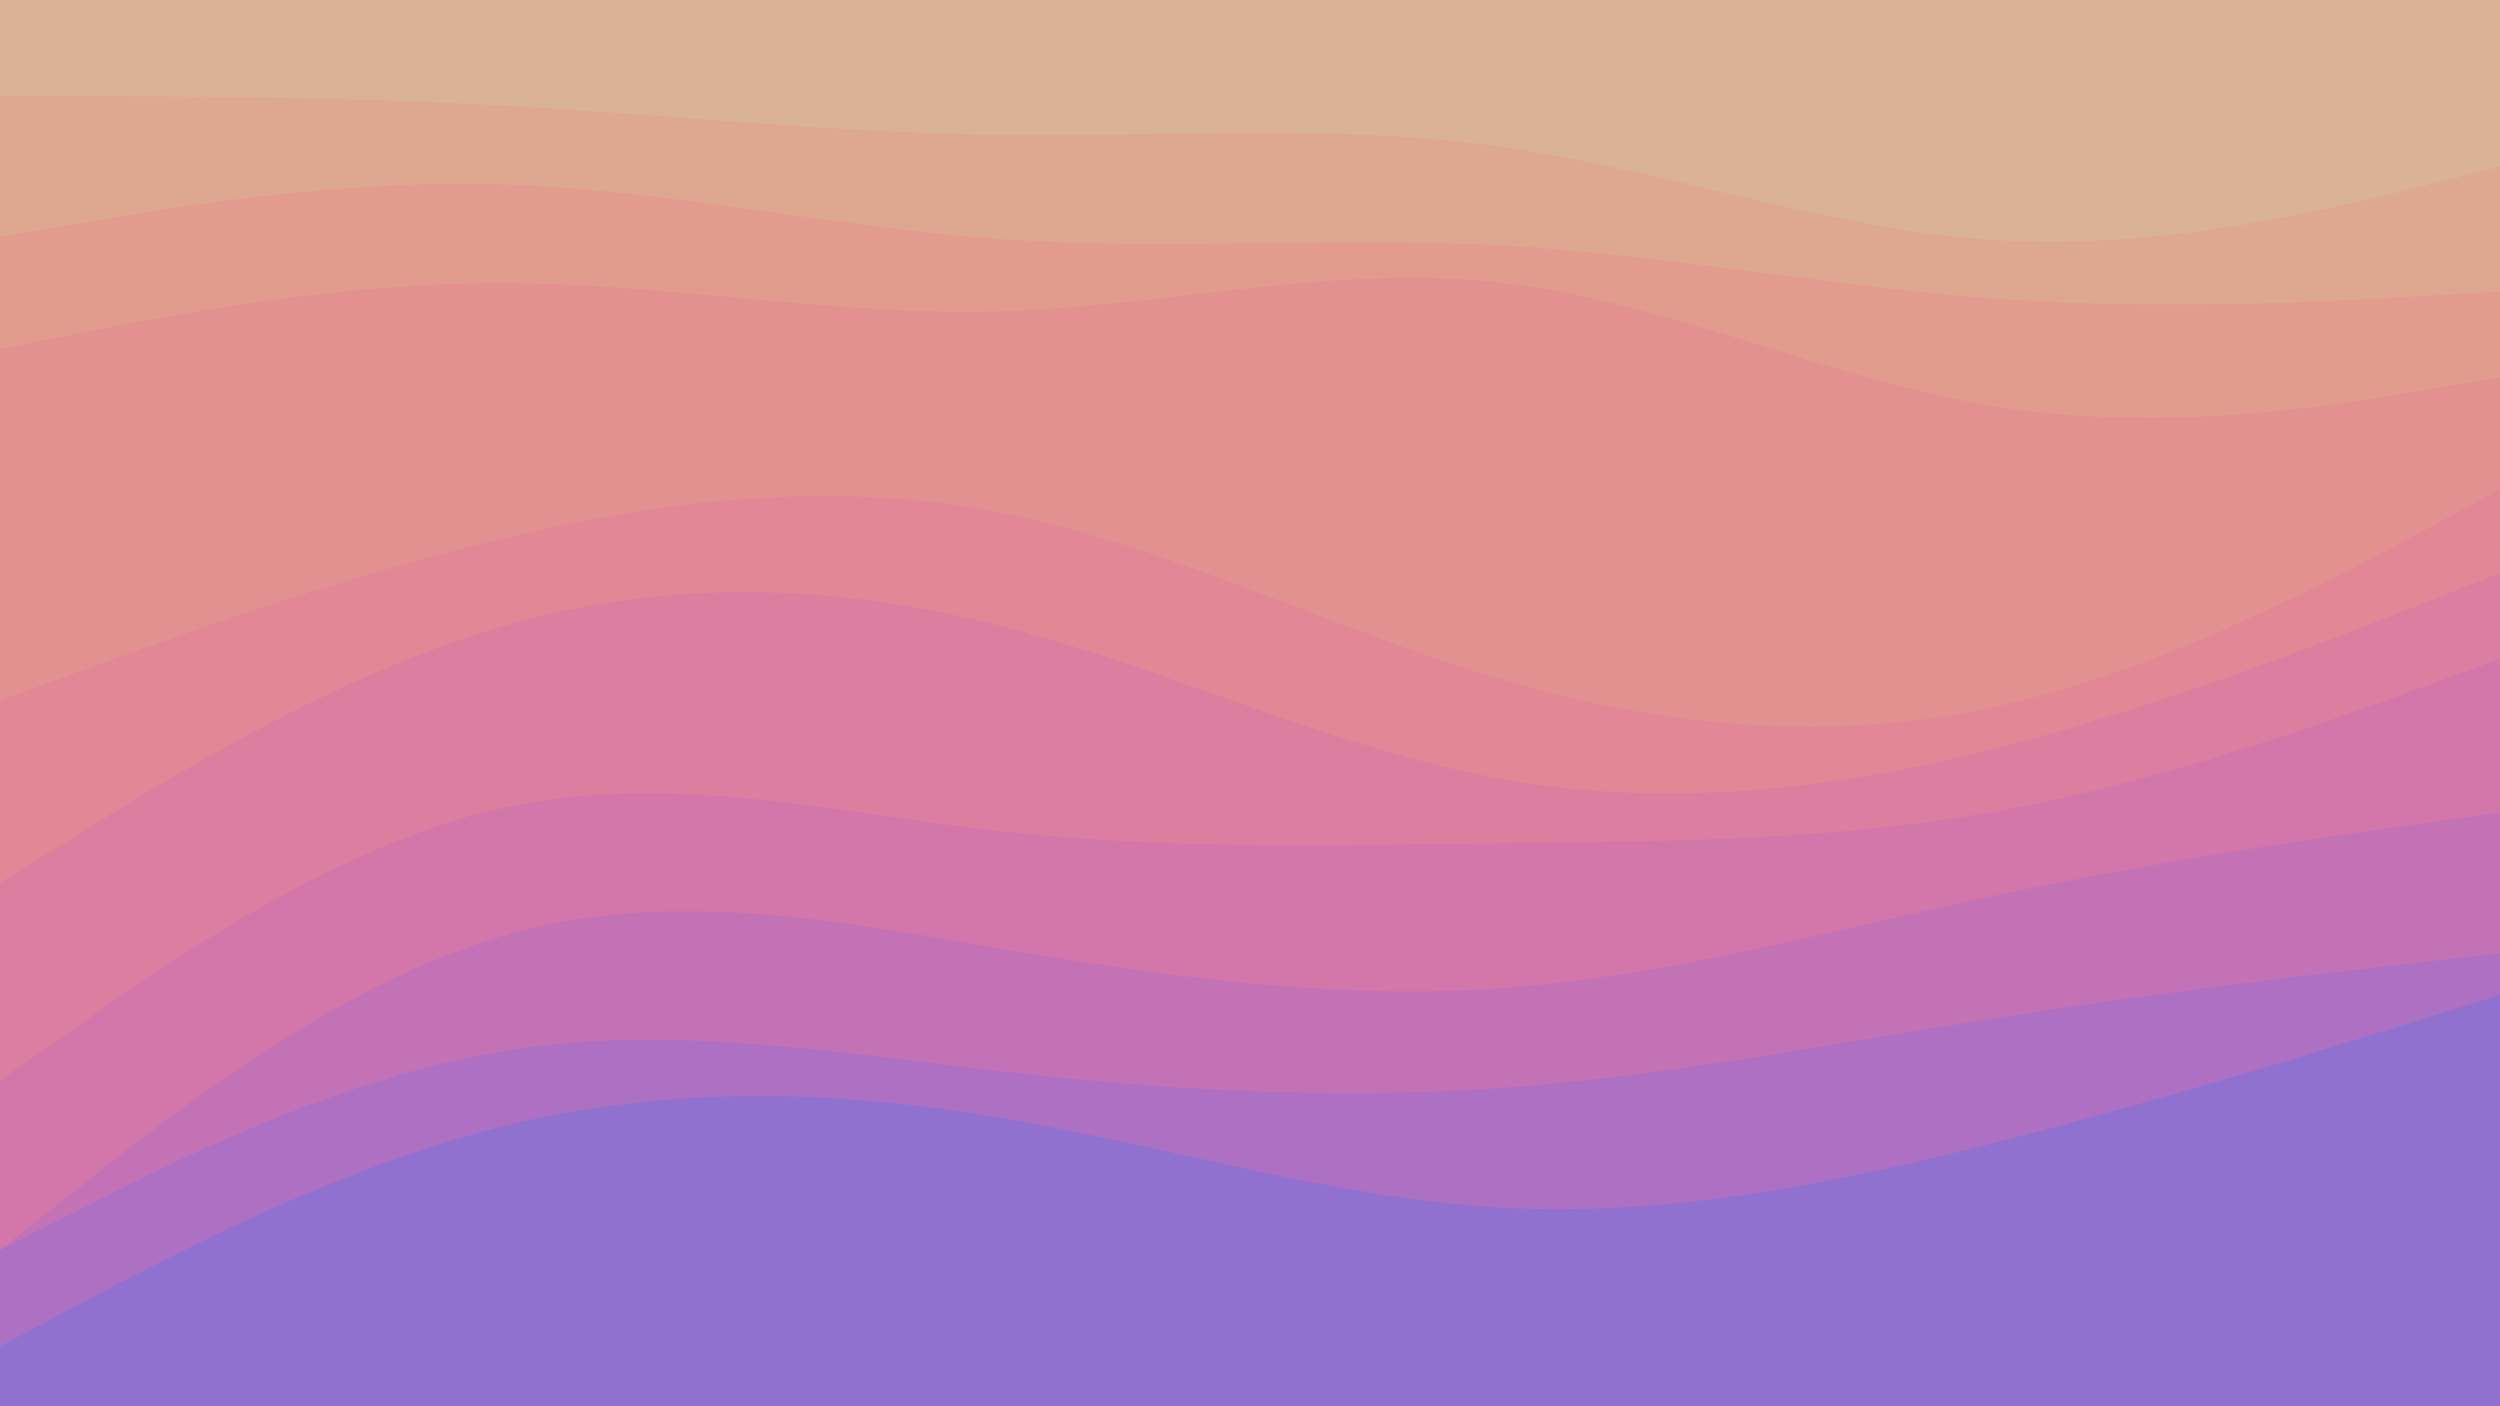 <svg id="visual" viewBox="0 0 960 540" width="960" height="540" xmlns="http://www.w3.org/2000/svg" xmlns:xlink="http://www.w3.org/1999/xlink" version="1.1"><path d="M0 39L32 39C64 39 128 39 192 42.5C256 46 320 53 384 53.8C448 54.7 512 49.3 576 58.3C640 67.3 704 90.7 768 94.3C832 98 896 82 928 74L960 66L960 0L928 0C896 0 832 0 768 0C704 0 640 0 576 0C512 0 448 0 384 0C320 0 256 0 192 0C128 0 64 0 32 0L0 0Z" fill="#dab296"></path><path d="M0 93L32 87.5C64 82 128 71 192 72.8C256 74.7 320 89.3 384 93.8C448 98.3 512 92.7 576 96.2C640 99.7 704 112.3 768 116.8C832 121.3 896 117.7 928 115.8L960 114L960 64L928 72C896 80 832 96 768 92.3C704 88.7 640 65.3 576 56.3C512 47.3 448 52.7 384 51.8C320 51 256 44 192 40.5C128 37 64 37 32 37L0 37Z" fill="#dea790"></path><path d="M0 136L32 129.7C64 123.3 128 110.7 192 110.7C256 110.7 320 123.3 384 121.5C448 119.7 512 103.3 576 110.5C640 117.7 704 148.3 768 158.3C832 168.3 896 157.7 928 152.3L960 147L960 112L928 113.8C896 115.7 832 119.3 768 114.8C704 110.3 640 97.7 576 94.2C512 90.7 448 96.3 384 91.8C320 87.3 256 72.7 192 70.8C128 69 64 80 32 85.5L0 91Z" fill="#e19c8e"></path><path d="M0 271L32 259.3C64 247.7 128 224.3 192 209C256 193.7 320 186.3 384 198.8C448 211.3 512 243.7 576 262.7C640 281.7 704 287.3 768 273C832 258.7 896 224.3 928 207.2L960 190L960 145L928 150.3C896 155.7 832 166.3 768 156.3C704 146.3 640 115.7 576 108.5C512 101.3 448 117.7 384 119.5C320 121.3 256 108.7 192 108.7C128 108.7 64 121.3 32 127.7L0 134Z" fill="#e29190"></path><path d="M0 341L32 321.2C64 301.3 128 261.7 192 242.8C256 224 320 226 384 242.3C448 258.7 512 289.3 576 301C640 312.7 704 305.3 768 289C832 272.7 896 247.3 928 234.7L960 222L960 188L928 205.2C896 222.3 832 256.7 768 271C704 285.3 640 279.7 576 260.7C512 241.7 448 209.3 384 196.8C320 184.3 256 191.7 192 207C128 222.3 64 245.7 32 257.3L0 269Z" fill="#e18796"></path><path d="M0 417L32 394.5C64 372 128 327 192 312.5C256 298 320 314 384 321.2C448 328.3 512 326.7 576 325.8C640 325 704 325 768 313.3C832 301.7 896 278.3 928 266.7L960 255L960 220L928 232.7C896 245.3 832 270.7 768 287C704 303.3 640 310.7 576 299C512 287.3 448 256.7 384 240.3C320 224 256 222 192 240.8C128 259.7 64 299.3 32 319.2L0 339Z" fill="#dc7e9f"></path><path d="M0 482L32 456.7C64 431.3 128 380.7 192 361.7C256 342.7 320 355.3 384 366.2C448 377 512 386 576 381.5C640 377 704 359 768 345.5C832 332 896 323 928 318.5L960 314L960 253L928 264.7C896 276.3 832 299.7 768 311.3C704 323 640 323 576 323.8C512 324.7 448 326.3 384 319.2C320 312 256 296 192 310.5C128 325 64 370 32 392.5L0 415Z" fill="#d376aa"></path><path d="M0 482L32 465.7C64 449.3 128 416.7 192 405.8C256 395 320 406 384 413.3C448 420.7 512 424.3 576 419.8C640 415.3 704 402.7 768 392.7C832 382.7 896 375.3 928 371.7L960 368L960 312L928 316.5C896 321 832 330 768 343.5C704 357 640 375 576 379.5C512 384 448 375 384 364.2C320 353.3 256 340.7 192 359.7C128 378.7 64 429.3 32 454.7L0 480Z" fill="#c472b6"></path><path d="M0 519L32 502C64 485 128 451 192 434.8C256 418.7 320 420.3 384 431.2C448 442 512 462 576 465.7C640 469.3 704 456.7 768 440.3C832 424 896 404 928 394L960 384L960 366L928 369.7C896 373.3 832 380.7 768 390.7C704 400.7 640 413.3 576 417.8C512 422.3 448 418.7 384 411.3C320 404 256 393 192 403.8C128 414.7 64 447.3 32 463.7L0 480Z" fill="#ae70c3"></path><path d="M0 541L32 541C64 541 128 541 192 541C256 541 320 541 384 541C448 541 512 541 576 541C640 541 704 541 768 541C832 541 896 541 928 541L960 541L960 382L928 392C896 402 832 422 768 438.3C704 454.7 640 467.3 576 463.7C512 460 448 440 384 429.2C320 418.3 256 416.7 192 432.8C128 449 64 483 32 500L0 517Z" fill="#9071cf"></path></svg>